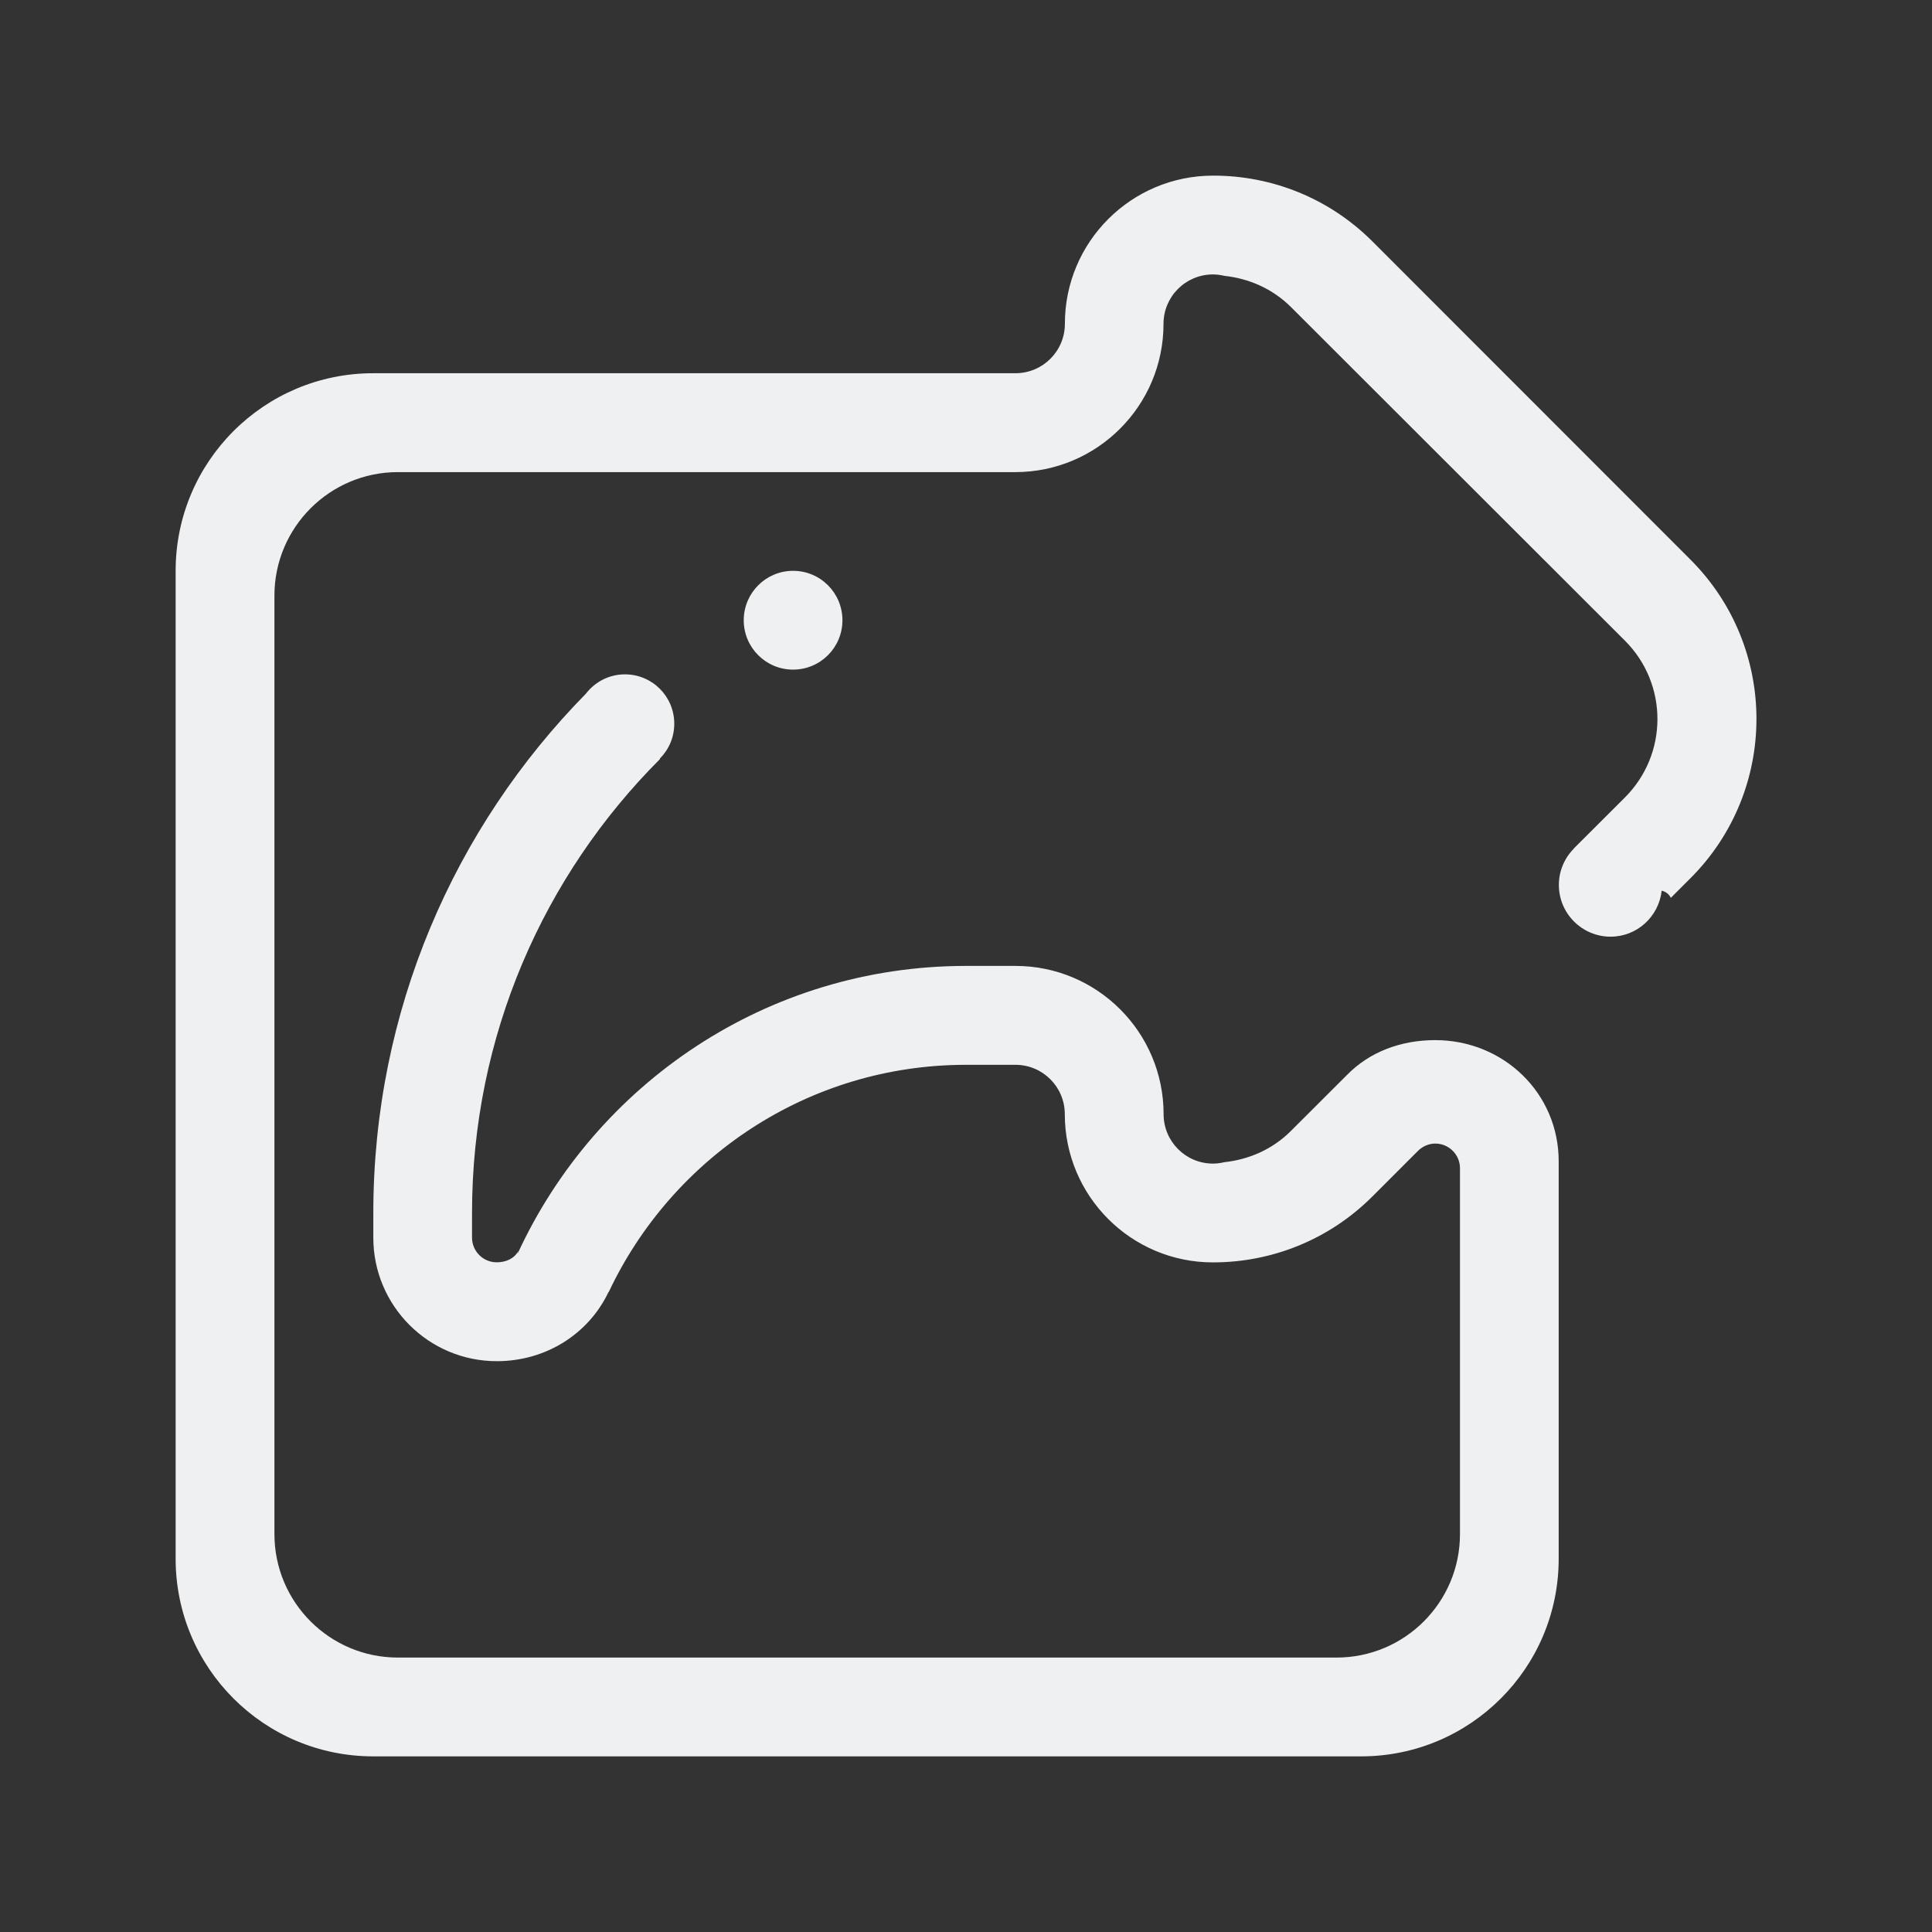 <?xml version="1.0" encoding="UTF-8" standalone="no"?>
<svg
   viewBox="0 0 22 22"
   id="svg"
   version="1.1"
   inkscape:version="1.1.2 (0a00cf5339, 2022-02-04)"
   width="22"
   height="22"
   sodipodi:docname="slc.svg"
   xmlns:inkscape="http://www.inkscape.org/namespaces/inkscape"
   xmlns:sodipodi="http://sodipodi.sourceforge.net/DTD/sodipodi-0.dtd"
   xmlns="http://www.w3.org/2000/svg"
   xmlns:svg="http://www.w3.org/2000/svg"
   xmlns:rdf="http://www.w3.org/1999/02/22-rdf-syntax-ns#"
   xmlns:cc="http://creativecommons.org/ns#"
   xmlns:dc="http://purl.org/dc/elements/1.1/">
  <rect x="0" y="0" width="22" height="22" fill="#333333" stroke="none"/>
  <defs
     id="defs81">
    <style
       id="current-color-scheme"
       type="text/css">.ColorScheme-Text { color:#eff0f1; }
.ColorScheme-Background { color:#EFF0F1; }
.ColorScheme-Highlight { color:#3DAEE6; }
.ColorScheme-ViewText { color:#7B7C7E; }
.ColorScheme-ViewBackground { color:#FCFCFC; }
.ColorScheme-ViewHover { color:#3DAEE6; }
.ColorScheme-ViewFocus { color:#1E92FF; }
.ColorScheme-ButtonText { color:#7B7C7E; }
.ColorScheme-ButtonBackground { color:#EFF0F1; }
.ColorScheme-ButtonHover { color:#3DAEE6; }
.ColorScheme-ButtonFocus { color:#1E92FF; }
</style>
  </defs>
  <sodipodi:namedview
     pagecolor="#ffffff"
     bordercolor="#000000"
     borderopacity="1"
     objecttolerance="10"
     gridtolerance="10"
     guidetolerance="10"
     inkscape:pageopacity="0"
     inkscape:pageshadow="2"
     inkscape:window-width="1920"
     inkscape:window-height="1013"
     id="namedview32"
     showgrid="false"
     inkscape:zoom="4.9269376"
     inkscape:cx="-4.1607996"
     inkscape:cy="6.6978725"
     inkscape:window-x="0"
     inkscape:window-y="0"
     inkscape:window-maximized="1"
     inkscape:current-layer="svg"
     borderlayer="false"
     showguides="false"
     inkscape:guide-bbox="true"
     inkscape:snap-bbox="true"
     inkscape:bbox-nodes="true"
     inkscape:pagecheckerboard="0"
     inkscape:showpageshadow="false">
    <inkscape:grid
       type="xygrid"
       id="grid3046"
       empspacing="4"
       visible="true"
       enabled="true"
       snapvisiblegridlinesonly="true"
       color="#0000ff"
       opacity="0.039"
       empcolor="#0000ff"
       empopacity="0.078"
       originx="-40"
       originy="0" />
    <sodipodi:guide
       orientation="0,1"
       position="-39.545,0.864"
       id="guide3820" />
    <sodipodi:guide
       orientation="0,1"
       position="-39.5,0.136"
       id="guide3822" />
    <sodipodi:guide
       orientation="1,0"
       position="-39.5,0.888"
       id="guide3824" />
    <sodipodi:guide
       orientation="0,1"
       position="-39.5,0.5"
       id="guide3826" />
  </sodipodi:namedview>
  <g
     id="slc-connect"
     transform="translate(-40)">
    <rect
       style="fill:#ffffff;fill-opacity:0;stroke:none"
       id="rect3009"
       width="22"
       height="22"
       x="0"
       y="0" />
    <path
       d="m 19.835,9.714 c -0.22,0.219 -0.576,0.219 -0.795,0 -0.22,-0.22 -0.22,-0.576 0,-0.796 0.22,-0.22 0.576,-0.22 0.795,0 0.22,0.22 0.22,0.576 0,0.796 z m -5.567,4.918 -0.064,0.124 c -0.099,0.203 -0.172,0.397 -0.172,0.63 0,0.035 -0.004,0.07 0.001,0.104 -0.013,0.251 0.004,0.388 -0.013,0.508 -0.036,0.968 -0.409,1.926 -1.148,2.665 -0.659,0.659 -1.728,0.659 -2.387,0 L 7.305,15.481 4.642,18.143 c -0.221,0.22 -0.576,0.22 -0.796,0 -0.221,-0.22 -0.221,-0.576 0,-0.796 l 2.662,-2.662 -3.181,-3.181 c -0.659,-0.659 -0.659,-1.727 0,-2.386 0.791,-0.791 1.833,-1.166 2.87,-1.143 0.061,-0.006 0.13,-0.002 0.207,0.005 0.027,0.002 0.045,0.005 0.068,0.008 0.027,0.003 0.045,0.002 0.063,0.007 0.045,0.007 0.068,0.006 0.103,0.006 0.233,0 0.449,-0.071 0.628,-0.192 l 4.52,-3.092 0.009,0.009 c 0.229,-0.169 0.55,-0.16 0.757,0.048 0.229,0.229 0.229,0.601 0,0.83 -0.027,0.022 -0.048,0.03 -0.073,0.049 l 0.004,0.009 -4.529,3.085 c -0.358,0.241 -0.789,0.382 -1.254,0.382 -0.08,0 -0.159,-0.003 -0.239,-0.011 -0.092,-0.009 -0.169,-0.01 -0.237,-0.009 -0.757,-0.03 -1.525,0.235 -2.104,0.814 -0.22,0.219 -0.22,0.576 0,0.795 l 7.159,7.159 c 0.22,0.219 0.576,0.219 0.795,0 0.522,-0.522 0.786,-1.198 0.811,-1.882 0.009,-0.098 0.009,-0.235 0.018,-0.423 -0.013,-0.078 0.001,-0.158 0.001,-0.238 0,-0.465 0.139,-0.941 0.352,-1.256 0.045,-0.093 0.119,-0.189 0.172,-0.295 l 3.656,-5.366 c 0.147,-0.215 0.127,-0.507 -0.058,-0.701 l -2.565,-2.566 v 0 L 13.467,4.153 13.117,3.805 12.272,2.96 c -0.22,-0.22 -0.22,-0.576 0,-0.795 0.22,-0.22 0.576,-0.22 0.796,0 l 0.994,0.994 3.785,3.785 c 0.575,0.575 0.645,1.461 0.216,2.116 z M 3.125,19.438 c 0,0.311 -0.252,0.562 -0.563,0.562 C 2.251,20 2,19.748 2,19.438 c 0,-0.311 0.252,-0.562 0.562,-0.562 0.312,0 0.563,0.252 0.563,0.562 z"
       id="path2-3-0-5"
       sodipodi:nodetypes="ccsscccsccccccsccccccccsccccccccsccscccccscccccccccccccccsssss"
       style="stroke-width:0.035;fill-opacity:1;fill:currentColor;"
       class="ColorScheme-Text" />
  </g>
  <g
     id="slc-like"
     transform="translate(-40,-40)">
    <rect
       y="0"
       x="0"
       height="22"
       width="22"
       id="rect3791"
       style="fill:#ffffff;fill-opacity:0;stroke:none" />
    <path
       fill-rule="evenodd"
       clip-rule="evenodd"
       d="m 5.69,10.321 c -0.221,0.22 -0.558,0.233 -0.804,0.062 l -0.015,0.016 -0.448,-0.449 c -1.238,-1.238 -1.238,-3.246 0,-4.484 0.247,-0.247 0.649,-0.247 0.897,0 0.248,0.248 0.248,0.649 0,0.897 -0.743,0.743 -0.743,1.948 0,2.69 l 0.448,0.449 -0.015,0.016 c 0.172,0.248 0.159,0.584 -0.061,0.804 z M 7.329,5.882 c -0.248,-0.247 -0.248,-0.649 0,-0.896 0.248,-0.248 0.649,-0.248 0.897,0 0.248,0.247 0.248,0.649 0,0.896 -0.248,0.248 -0.649,0.248 -0.897,0 z m 12.338,5.862 -4.068,4.067 c -0.247,0.247 -0.649,0.247 -0.896,0 -0.248,-0.248 -0.248,-0.649 0,-0.897 l 3.619,-3.619 0.448,-0.449 c 1.575,-1.575 1.734,-4.544 0,-6.278 -1.733,-1.733 -4.544,-1.733 -6.277,0 L 12.049,5.012 v 0 c -0.23,0.232 -0.549,0.377 -0.902,0.377 -0.352,0 -0.671,-0.145 -0.901,-0.377 v 0 L 9.802,4.568 c -1.733,-1.733 -4.544,-1.733 -6.277,0 -1.734,1.734 -1.615,4.664 0,6.278 l 1.345,1.345 6.726,6.726 c 0.247,0.247 0.247,0.649 0,0.897 -0.248,0.247 -0.649,0.247 -0.897,0 L 7.111,16.228 2.627,11.743 c -2.11,-2.11 -2.229,-5.843 0,-8.072 2.229,-2.229 5.843,-2.229 8.072,0 l 0.448,0.449 0.448,-0.449 c 2.229,-2.229 5.843,-2.229 8.071,0 2.229,2.229 2.031,6.04 3.9e-5,8.072 z m -5.643,4.746 c 0.247,0.247 0.247,0.649 0,0.897 -0.247,0.248 -0.649,0.248 -0.897,0 -0.247,-0.248 -0.247,-0.65 0,-0.897 0.248,-0.248 0.65,-0.248 0.897,0 z"
       id="path2"
       style="stroke-width:0.04;fill-opacity:1;fill:currentColor;"
       class="ColorScheme-Text" />
  </g>
  <g
     id="slc-share">
    <rect
       y="0"
       x="0"
       height="22"
       width="22"
       id="rect3833"
       style="fill:#ffffff;fill-opacity:0;stroke:none" />
    <path
       fill-rule="evenodd"
       clip-rule="evenodd"
       d="m 8.469,7.063 c 0,-0.311 0.252,-0.563 0.562,-0.563 0.311,0 0.562,0.252 0.562,0.563 0,0.311 -0.252,0.562 -0.562,0.562 -0.311,0 -0.562,-0.252 -0.562,-0.562 z m 10.781,2.937 -0.224,0.224 c -0.022,-0.045 -0.059,-0.07 -0.104,-0.082 -0.033,0.294 -0.279,0.524 -0.582,0.524 -0.325,0 -0.589,-0.264 -0.589,-0.589 0,-0.162 0.066,-0.309 0.173,-0.416 l -0.001,-0.001 0.58,-0.579 c 0.494,-0.493 0.494,-1.293 0,-1.786 l -3.8,-3.796 C 14.49,3.286 14.22,3.171 13.942,3.141 c -0.042,-0.01 -0.085,-0.016 -0.13,-0.016 -0.311,0 -0.563,0.252 -0.563,0.563 0,0.932 -0.756,1.688 -1.688,1.688 H 5.656 4.531 c -0.776,0 -1.406,0.63 -1.406,1.406 V 17.469 c 0,0.777 0.63,1.406 1.406,1.406 H 15.219 c 0.777,0 1.406,-0.63 1.406,-1.406 v -4.166 c 0,-0.155 -0.126,-0.281 -0.281,-0.281 -0.078,0 -0.148,0.034 -0.199,0.085 l -0.517,0.517 c -0.499,0.499 -1.152,0.749 -1.806,0.751 v -8.12e-4 c -0.003,0 -0.006,0.001 -0.01,0.001 -0.932,0 -1.687,-0.756 -1.687,-1.688 0,-0.311 -0.252,-0.562 -0.562,-0.562 h -0.562 c -1.8,0 -3.349,1.06 -4.069,2.587 -0.001,0.001 -0.002,-9.94e-4 -0.003,8.09e-4 -0.226,0.475 -0.71,0.787 -1.272,0.787 -0.776,0 -1.406,-0.63 -1.406,-1.406 v -0.281 c 0,-2.303 0.923,-4.39 2.42,-5.913 0.103,-0.134 0.263,-0.221 0.445,-0.221 0.311,0 0.562,0.251 0.562,0.562 0,0.156 -0.063,0.296 -0.165,0.398 l 0.003,0.004 C 6.194,9.965 5.375,11.793 5.375,13.812 v 0.281 c 0,0.155 0.126,0.281 0.281,0.281 0.107,0 0.201,-0.043 0.248,-0.131 -0.004,0.007 -0.007,0.021 -0.01,0.033 0.89,-1.933 2.839,-3.277 5.106,-3.277 h 0.563 c 0.932,0 1.687,0.756 1.687,1.688 0,0.311 0.252,0.563 0.562,0.563 0.045,0 0.088,-0.006 0.13,-0.016 0.277,-0.03 0.547,-0.144 0.759,-0.357 l 0.638,-0.637 c 0.256,-0.261 0.611,-0.396 1.004,-0.396 0.777,0 1.406,0.603 1.406,1.38 V 17.75 c 0,1.243 -1.007,2.25 -2.25,2.25 H 4.25 C 3.007,20 2,18.993 2,17.75 V 6.5 C 2,5.257 3.007,4.25 4.25,4.25 h 7.313 c 0.311,0 0.563,-0.252 0.563,-0.562 C 12.125,2.756 12.881,2 13.813,2 c 0.003,0 0.006,0.001 0.01,0.001 V 2 c 0.654,0.001 1.307,0.251 1.806,0.75 l 3.622,3.624 c 1,1.001 1,2.624 0,3.625 z"
       id="path2-3-3"
       style="stroke-width:0.035;fill-opacity:1;fill:currentColor;"
       class="ColorScheme-Text" />
  </g>
</svg>
